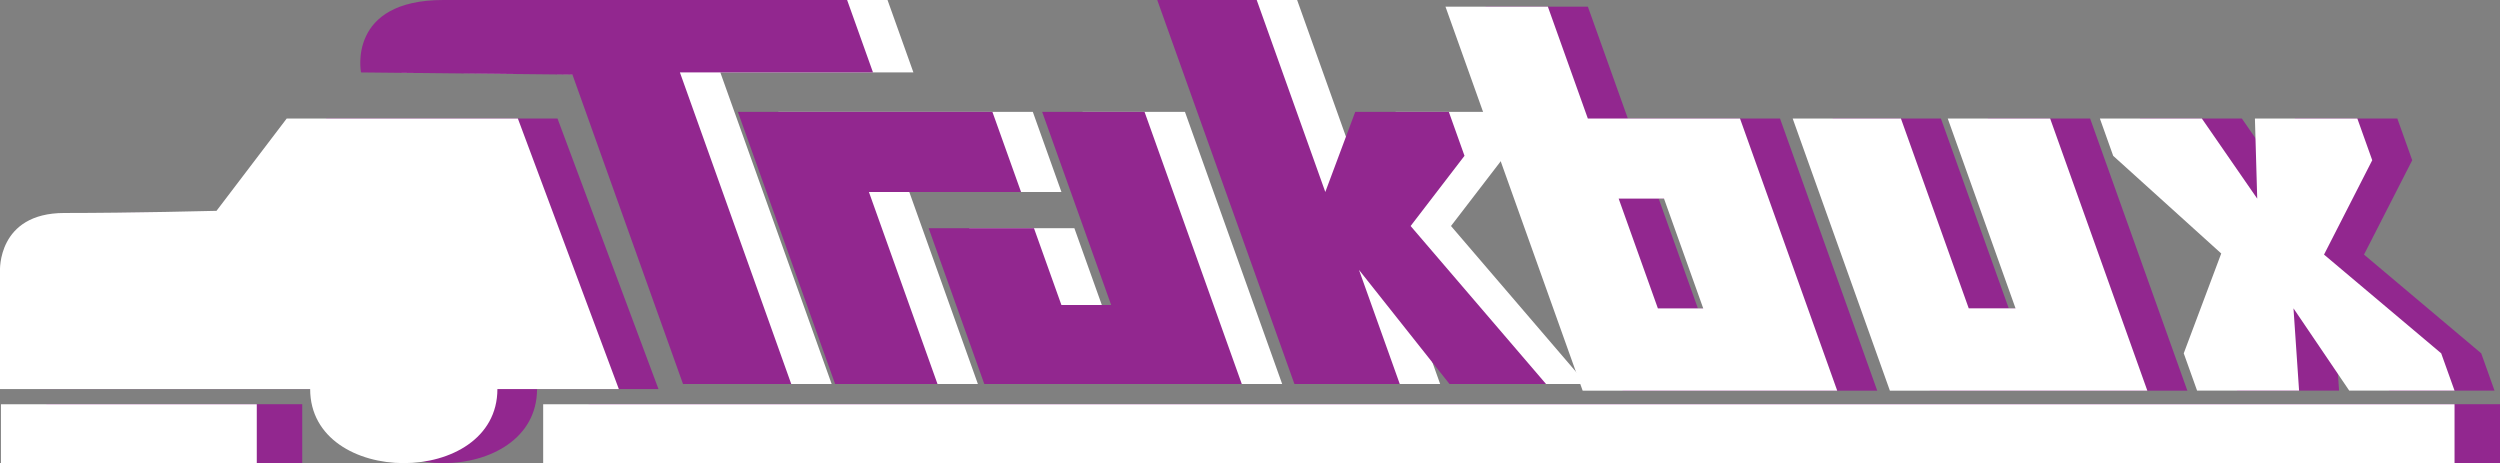 <?xml version="1.0" encoding="UTF-8"?>
<svg xmlns="http://www.w3.org/2000/svg" viewBox="0 0 880.93 163.2">
  <rect x="0" y="0" width="880.93" height="163.2" fill="#808080" stroke="none"/>
  <defs>
    <style>
      .cls-1 {
        fill: #fff;
      }

      .cls-2 {
        fill: #92278f;
      }
    </style>
  </defs>
  <g id="Layer_9" data-name="Layer 9">
    <path class="cls-2" d="M627.23,41.77h-53.62l-14.09-39.43h-36.08l48.34,135.31h89.7l-34.25-95.88Zm-28.94,66.89l-13.82-38.67h15.98l13.82,38.67h-15.98Z"/>
    <polygon class="cls-2" points="645.78 41.76 680.04 137.65 770.76 137.65 736.5 41.76 700.42 41.76 724.32 108.65 707.82 108.65 683.92 41.76 645.78 41.76"/>
    <polygon class="cls-2" points="754.03 41.76 758.72 54.91 796.79 89.32 783.58 124.5 788.28 137.64 824.22 137.64 822.25 108.65 841.89 137.64 879 137.64 874.31 124.5 833.01 89.71 850 56.46 844.75 41.76 808.67 41.76 809.47 69.99 789.97 41.76 754.03 41.76"/>
    <path class="cls-2" d="M115.01,41.77h81.44l35.58,95.33h-42.79c0,34.8-65.98,34.8-65.98,0H13.98v-41.61s-1.03-20.43,22.68-20.43,53.61-.76,53.61-.76l24.74-32.53Z"/>
  </g>
  <g id="Layer_8" data-name="Layer 8">
    <path class="cls-1" d="M141.44,25.52S136.45,0,170.47,0h142.27l9.12,25.52h-68.04l39.23,109.79h-38.14L215.94,26.29l-74.5-.77Z"/>
    <polygon class="cls-1" points="274.25 39.43 363.94 39.43 374.02 67.65 320.41 67.65 344.58 135.31 308.5 135.31 274.25 39.43"/>
    <polygon class="cls-1" points="341.47 80.41 378.58 80.41 388.25 107.47 405.77 107.47 381.46 39.43 417.55 39.43 451.8 135.31 361.08 135.31 341.47 80.41"/>
    <polygon class="cls-1" points="422.02 0 470.36 135.31 507.47 135.31 493.11 95.1 525 135.31 559.02 135.31 511.29 79.64 530.29 54.9 524.76 39.43 491.77 39.43 481.24 67.65 457.07 0 422.02 0"/>
  </g>
  <g id="Layer_5" data-name="Layer 5">
    <rect class="cls-2" x="16.35" y="142.43" width="90.15" height="20.75"/>
    <rect class="cls-2" x="207.42" y="142.43" width="673.51" height="20.75"/>
  </g>
  <g id="Layer_7" data-name="Layer 7">
    <path class="cls-1" d="M101.04,41.76h81.44l35.58,95.33h-42.79c0,34.8-65.98,34.8-65.98,0H0v-41.61s-1.03-20.43,22.68-20.43,53.61-.76,53.61-.76l24.74-32.53Z"/>
    <path class="cls-1" d="M613.13,41.77h-53.62l-14.09-39.43h-36.08l48.34,135.31h89.7l-34.25-95.88Zm-28.94,66.89l-13.82-38.67h15.98l13.82,38.67h-15.98Z"/>
    <polygon class="cls-1" points="631.69 41.76 665.94 137.65 756.66 137.65 722.41 41.76 686.33 41.76 710.22 108.65 693.73 108.65 669.83 41.76 631.69 41.76"/>
    <polygon class="cls-1" points="739.94 41.76 744.63 54.91 782.7 89.32 769.49 124.5 774.19 137.64 810.13 137.64 808.16 108.65 827.8 137.64 864.91 137.64 860.21 124.5 818.92 89.71 835.91 56.46 830.66 41.76 794.57 41.76 795.38 69.99 775.87 41.76 739.94 41.76"/>
    <rect class="cls-1" x=".33" y="142.45" width="90.15" height="20.75"/>
    <rect class="cls-1" x="191.4" y="142.45" width="673.51" height="20.75"/>
  </g>
  <g id="Layer_6" data-name="Layer 6">
    <path class="cls-2" d="M127.21,25.52S122.21,0,156.23,0h142.27l9.12,25.52h-68.04l39.23,109.79h-38.14L201.71,26.29l-74.5-.77Z"/>
    <polygon class="cls-2" points="260.01 39.43 349.7 39.43 359.79 67.65 306.18 67.65 330.35 135.31 294.27 135.31 260.01 39.43"/>
    <polygon class="cls-2" points="327.23 80.41 364.34 80.41 374.01 107.47 391.54 107.47 367.23 39.43 403.31 39.43 437.57 135.31 346.84 135.31 327.23 80.41"/>
    <polygon class="cls-2" points="407.78 0 456.12 135.31 493.24 135.31 478.87 95.1 510.76 135.31 544.78 135.31 497.06 79.64 516.05 54.9 510.53 39.43 477.54 39.43 467 67.65 442.83 0 407.78 0"/>
  </g>
</svg>